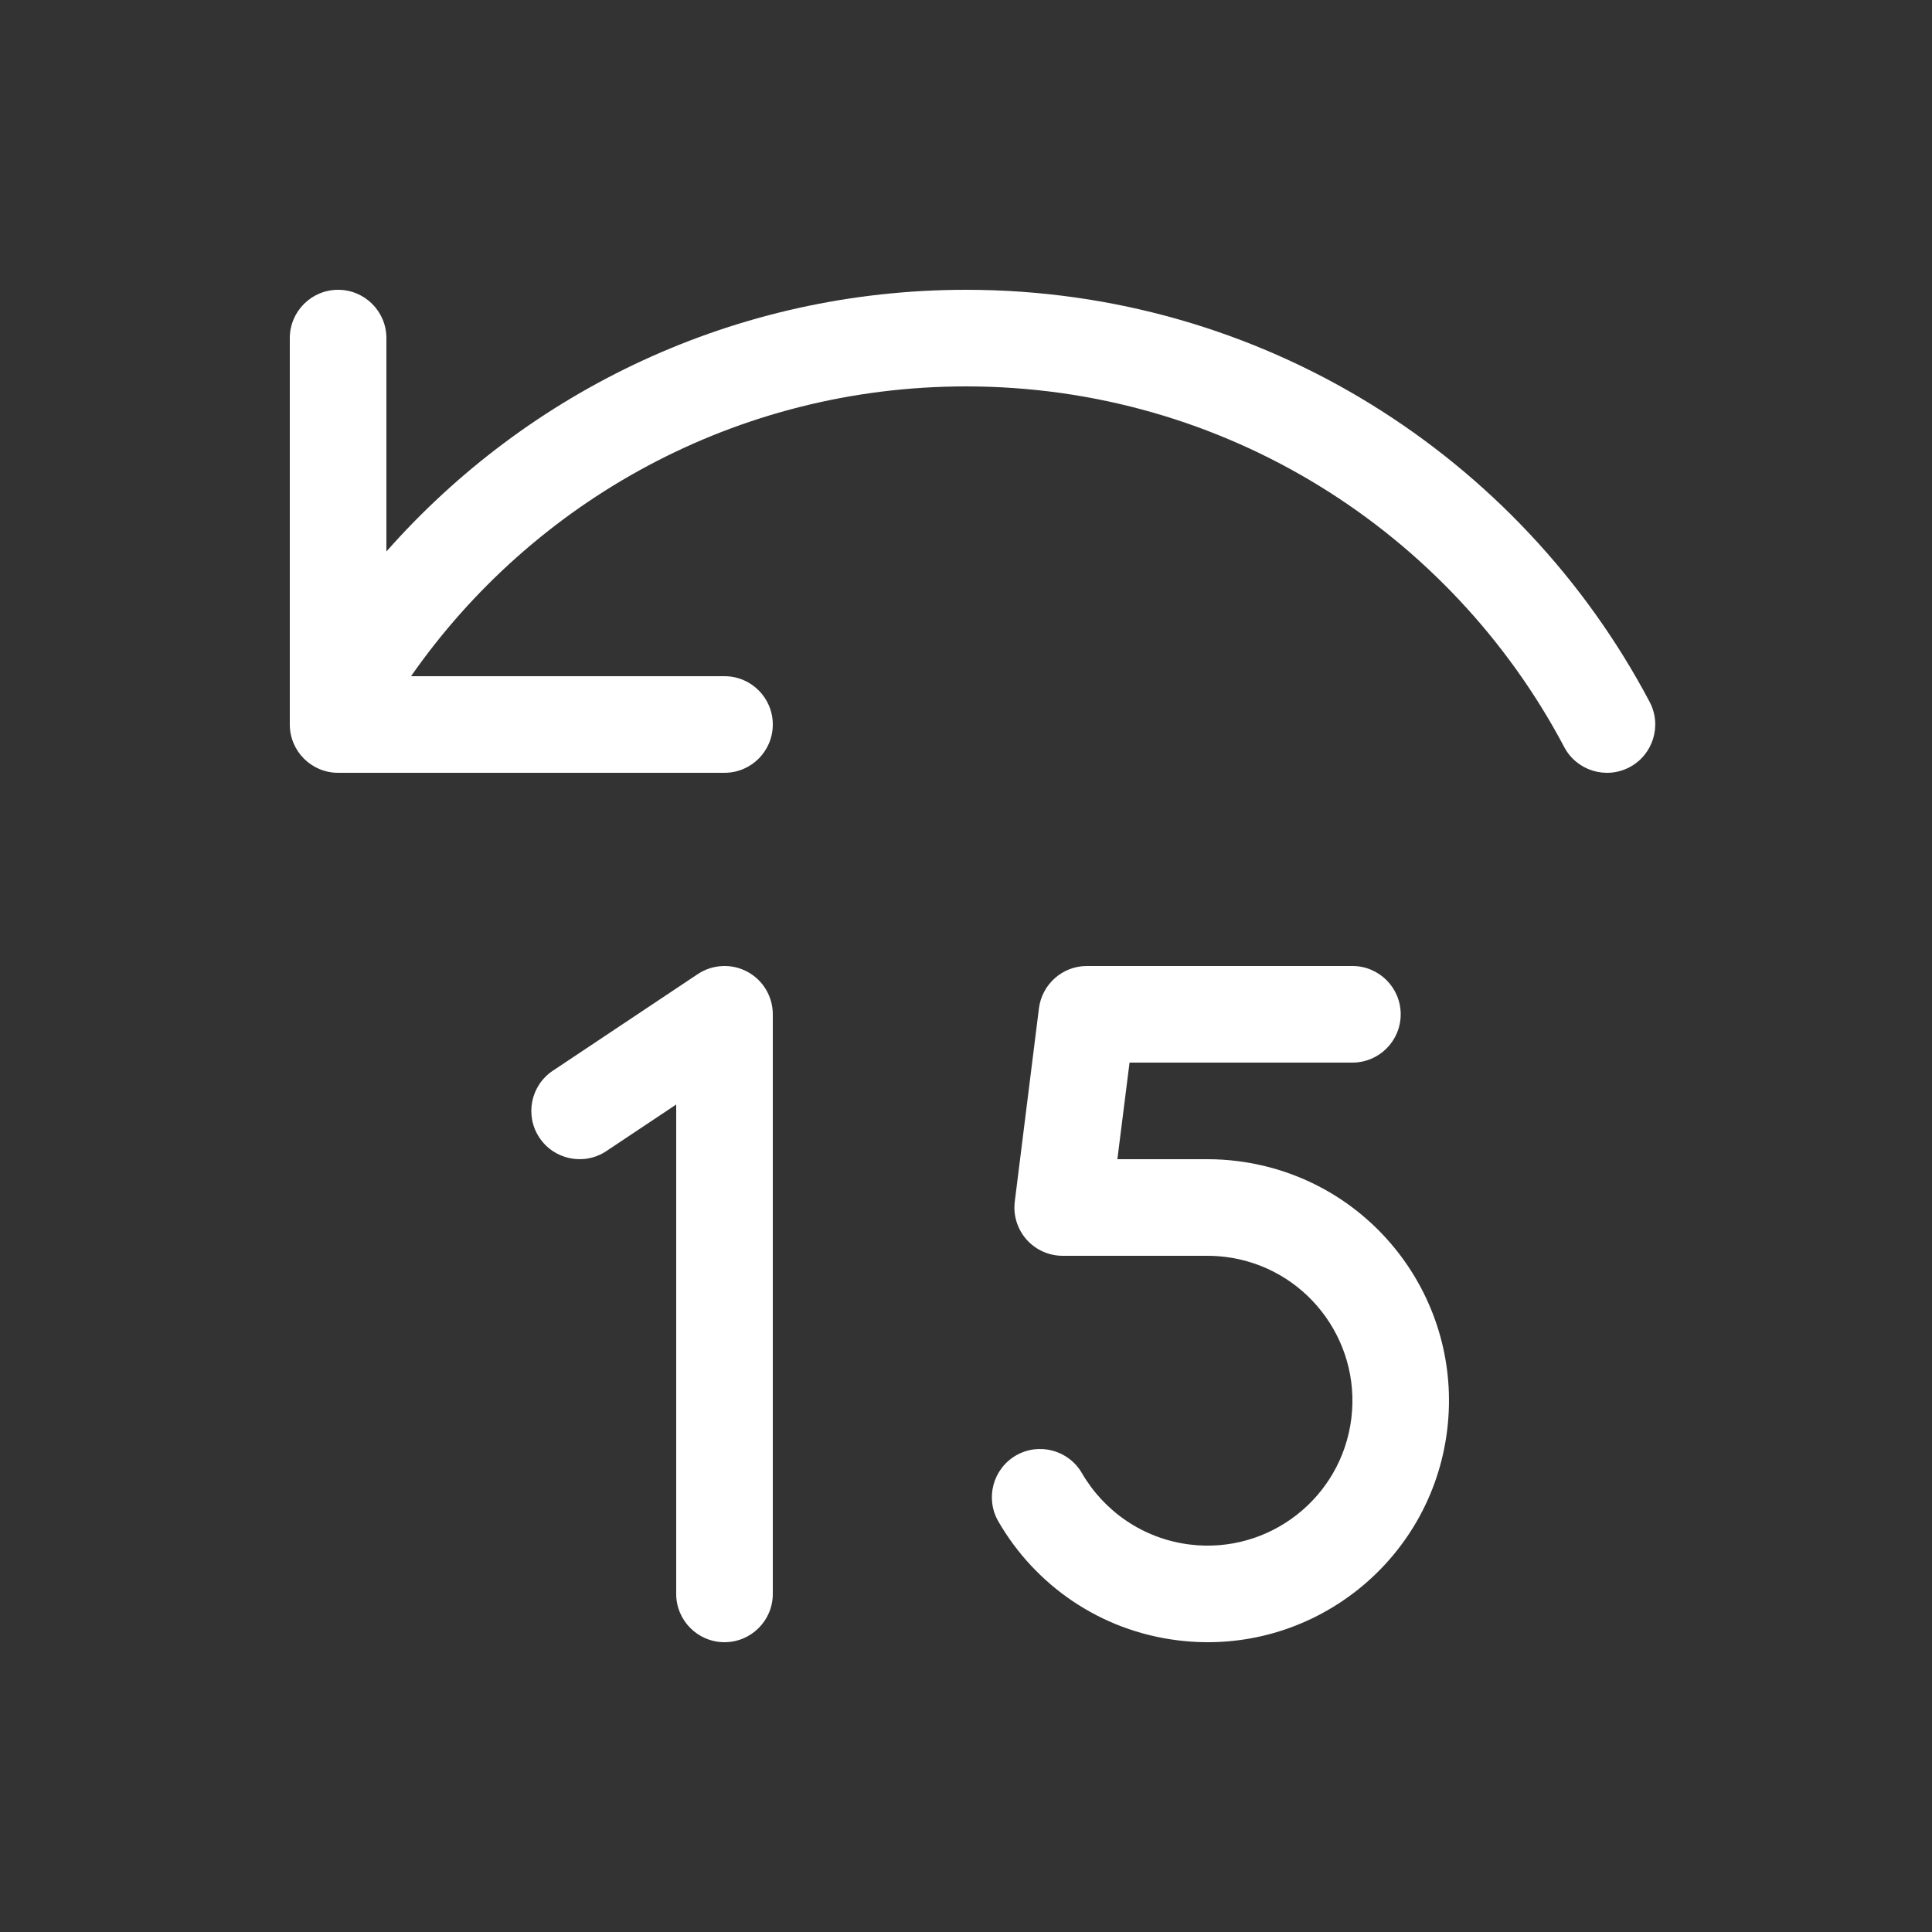 <svg width="20" height="20" viewBox="0 0 20 20" fill="none" xmlns="http://www.w3.org/2000/svg">
<rect x="0" y="0" width="20" height="20" fill="#333333" stroke="none"/>
<path d="M10 4C7.622 4 5.52 5.186 4.255 7H7.5C7.776 7 8 7.224 8 7.5C8 7.776 7.776 8 7.5 8H3.5C3.224 8 3 7.776 3 7.5V7.265C3 7.259 3 7.253 3 7.247V3.5C3 3.224 3.224 3 3.5 3C3.776 3 4 3.224 4 3.5V5.709C5.466 4.048 7.61 3 10 3C13.071 3 15.737 4.73 17.077 7.266C17.206 7.51 17.113 7.813 16.869 7.942C16.625 8.071 16.322 7.978 16.193 7.734C15.019 5.512 12.686 4 10 4ZM14.5 10.5C14.5 10.776 14.276 11 14 11H11.693L11.567 12L12.501 12C12.601 12 12.703 12.006 12.805 12.019C14.175 12.187 15.149 13.434 14.981 14.805C14.813 16.175 13.566 17.15 12.195 16.981C11.385 16.882 10.713 16.405 10.335 15.75C10.197 15.511 10.278 15.206 10.517 15.067C10.756 14.929 11.062 15.011 11.2 15.25C11.429 15.644 11.832 15.929 12.317 15.989C13.139 16.09 13.888 15.505 13.989 14.683C14.09 13.861 13.505 13.112 12.683 13.011C12.621 13.004 12.56 13 12.5 13L11.001 13C10.857 13 10.721 12.938 10.626 12.831C10.531 12.723 10.487 12.58 10.505 12.438L10.755 10.438C10.787 10.188 10.999 10 11.251 10L14 10C14.276 10 14.5 10.224 14.5 10.5ZM7.736 10.059C7.899 10.146 8 10.316 8 10.5V16.5C8 16.776 7.776 17 7.5 17C7.224 17 7 16.776 7 16.5V11.434L6.277 11.916C6.048 12.069 5.737 12.007 5.584 11.777C5.431 11.548 5.493 11.237 5.723 11.084L7.223 10.084C7.376 9.982 7.573 9.972 7.736 10.059Z" fill="#ffffff"/>
</svg>
